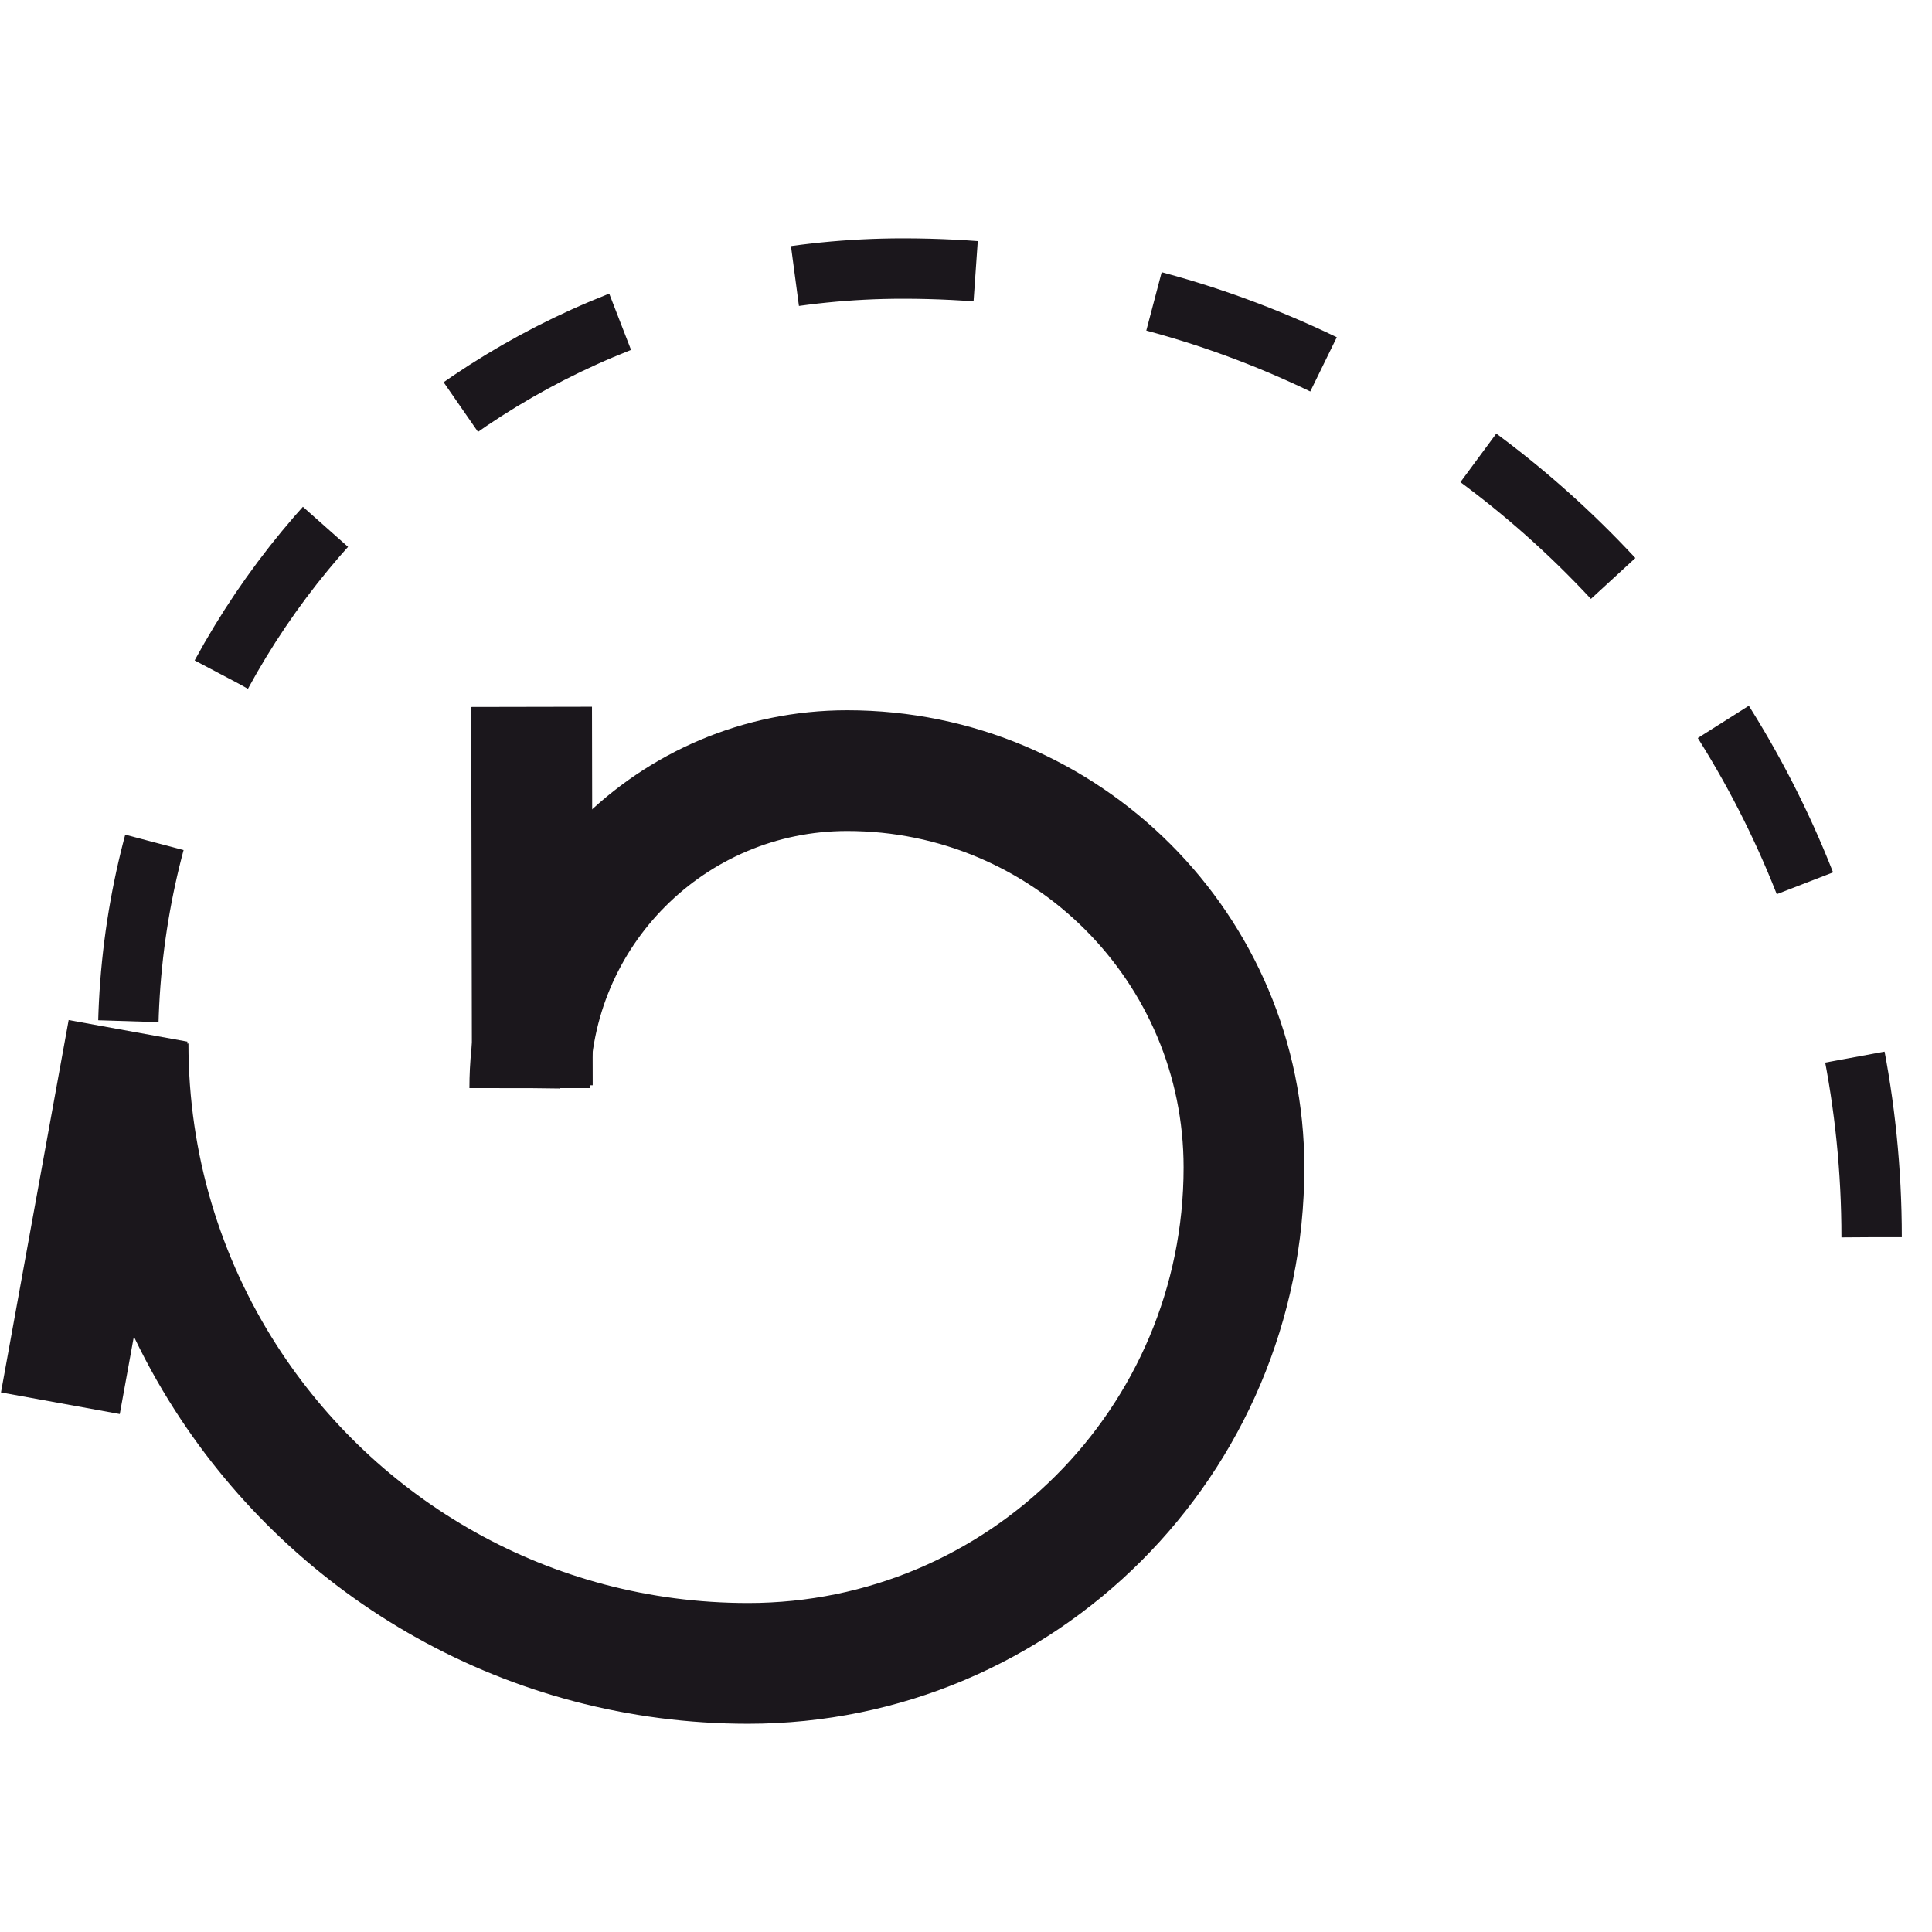 <?xml version="1.0" encoding="utf-8"?>
<!-- Generator: Adobe Illustrator 16.0.0, SVG Export Plug-In . SVG Version: 6.00 Build 0)  -->
<!DOCTYPE svg PUBLIC "-//W3C//DTD SVG 1.1//EN" "http://www.w3.org/Graphics/SVG/1.1/DTD/svg11.dtd">
<svg version="1.1" id="Calque_1" xmlns="http://www.w3.org/2000/svg" xmlns:xlink="http://www.w3.org/1999/xlink" x="0px" y="0px"
	 width="32px" height="32px" viewBox="0 0 32 32" enable-background="new 0 0 32 32" xml:space="preserve">
<g>
	<path fill="none" stroke="#1B171C" stroke-miterlimit="10" stroke-dasharray="3" d="M31,20.492c0-8.861-7.184-16.044-16.044-16.044
		c-7.088,0-12.835,5.747-12.835,12.835c0,5.672,4.597,10.269,10.269,10.269c4.536,0,8.214-3.678,8.214-8.215
		c0-3.629-2.942-6.572-6.572-6.572c-2.904,0-5.257,2.354-5.257,5.258"/>
	<path fill="none" stroke="#1B171C" stroke-width="2" stroke-miterlimit="10" d="M2.121,17.283c0,2.038,0.593,3.938,1.617,5.534
		c1.826,2.848,5.019,4.734,8.652,4.734c4.536,0,8.214-3.678,8.214-8.215c0-3.629-2.942-6.572-6.572-6.572
		c-2.904,0-5.257,2.354-5.257,5.258"/>
	<line fill="none" stroke="#1B171C" stroke-width="2" stroke-miterlimit="10" x1="8.805" y1="11.708" x2="8.817" y2="17.977"/>
	<line fill="none" stroke="#1B171C" stroke-width="2" stroke-miterlimit="10" x1="1" y1="23.242" x2="2.121" y2="17.074"/>
</g>
</svg>
